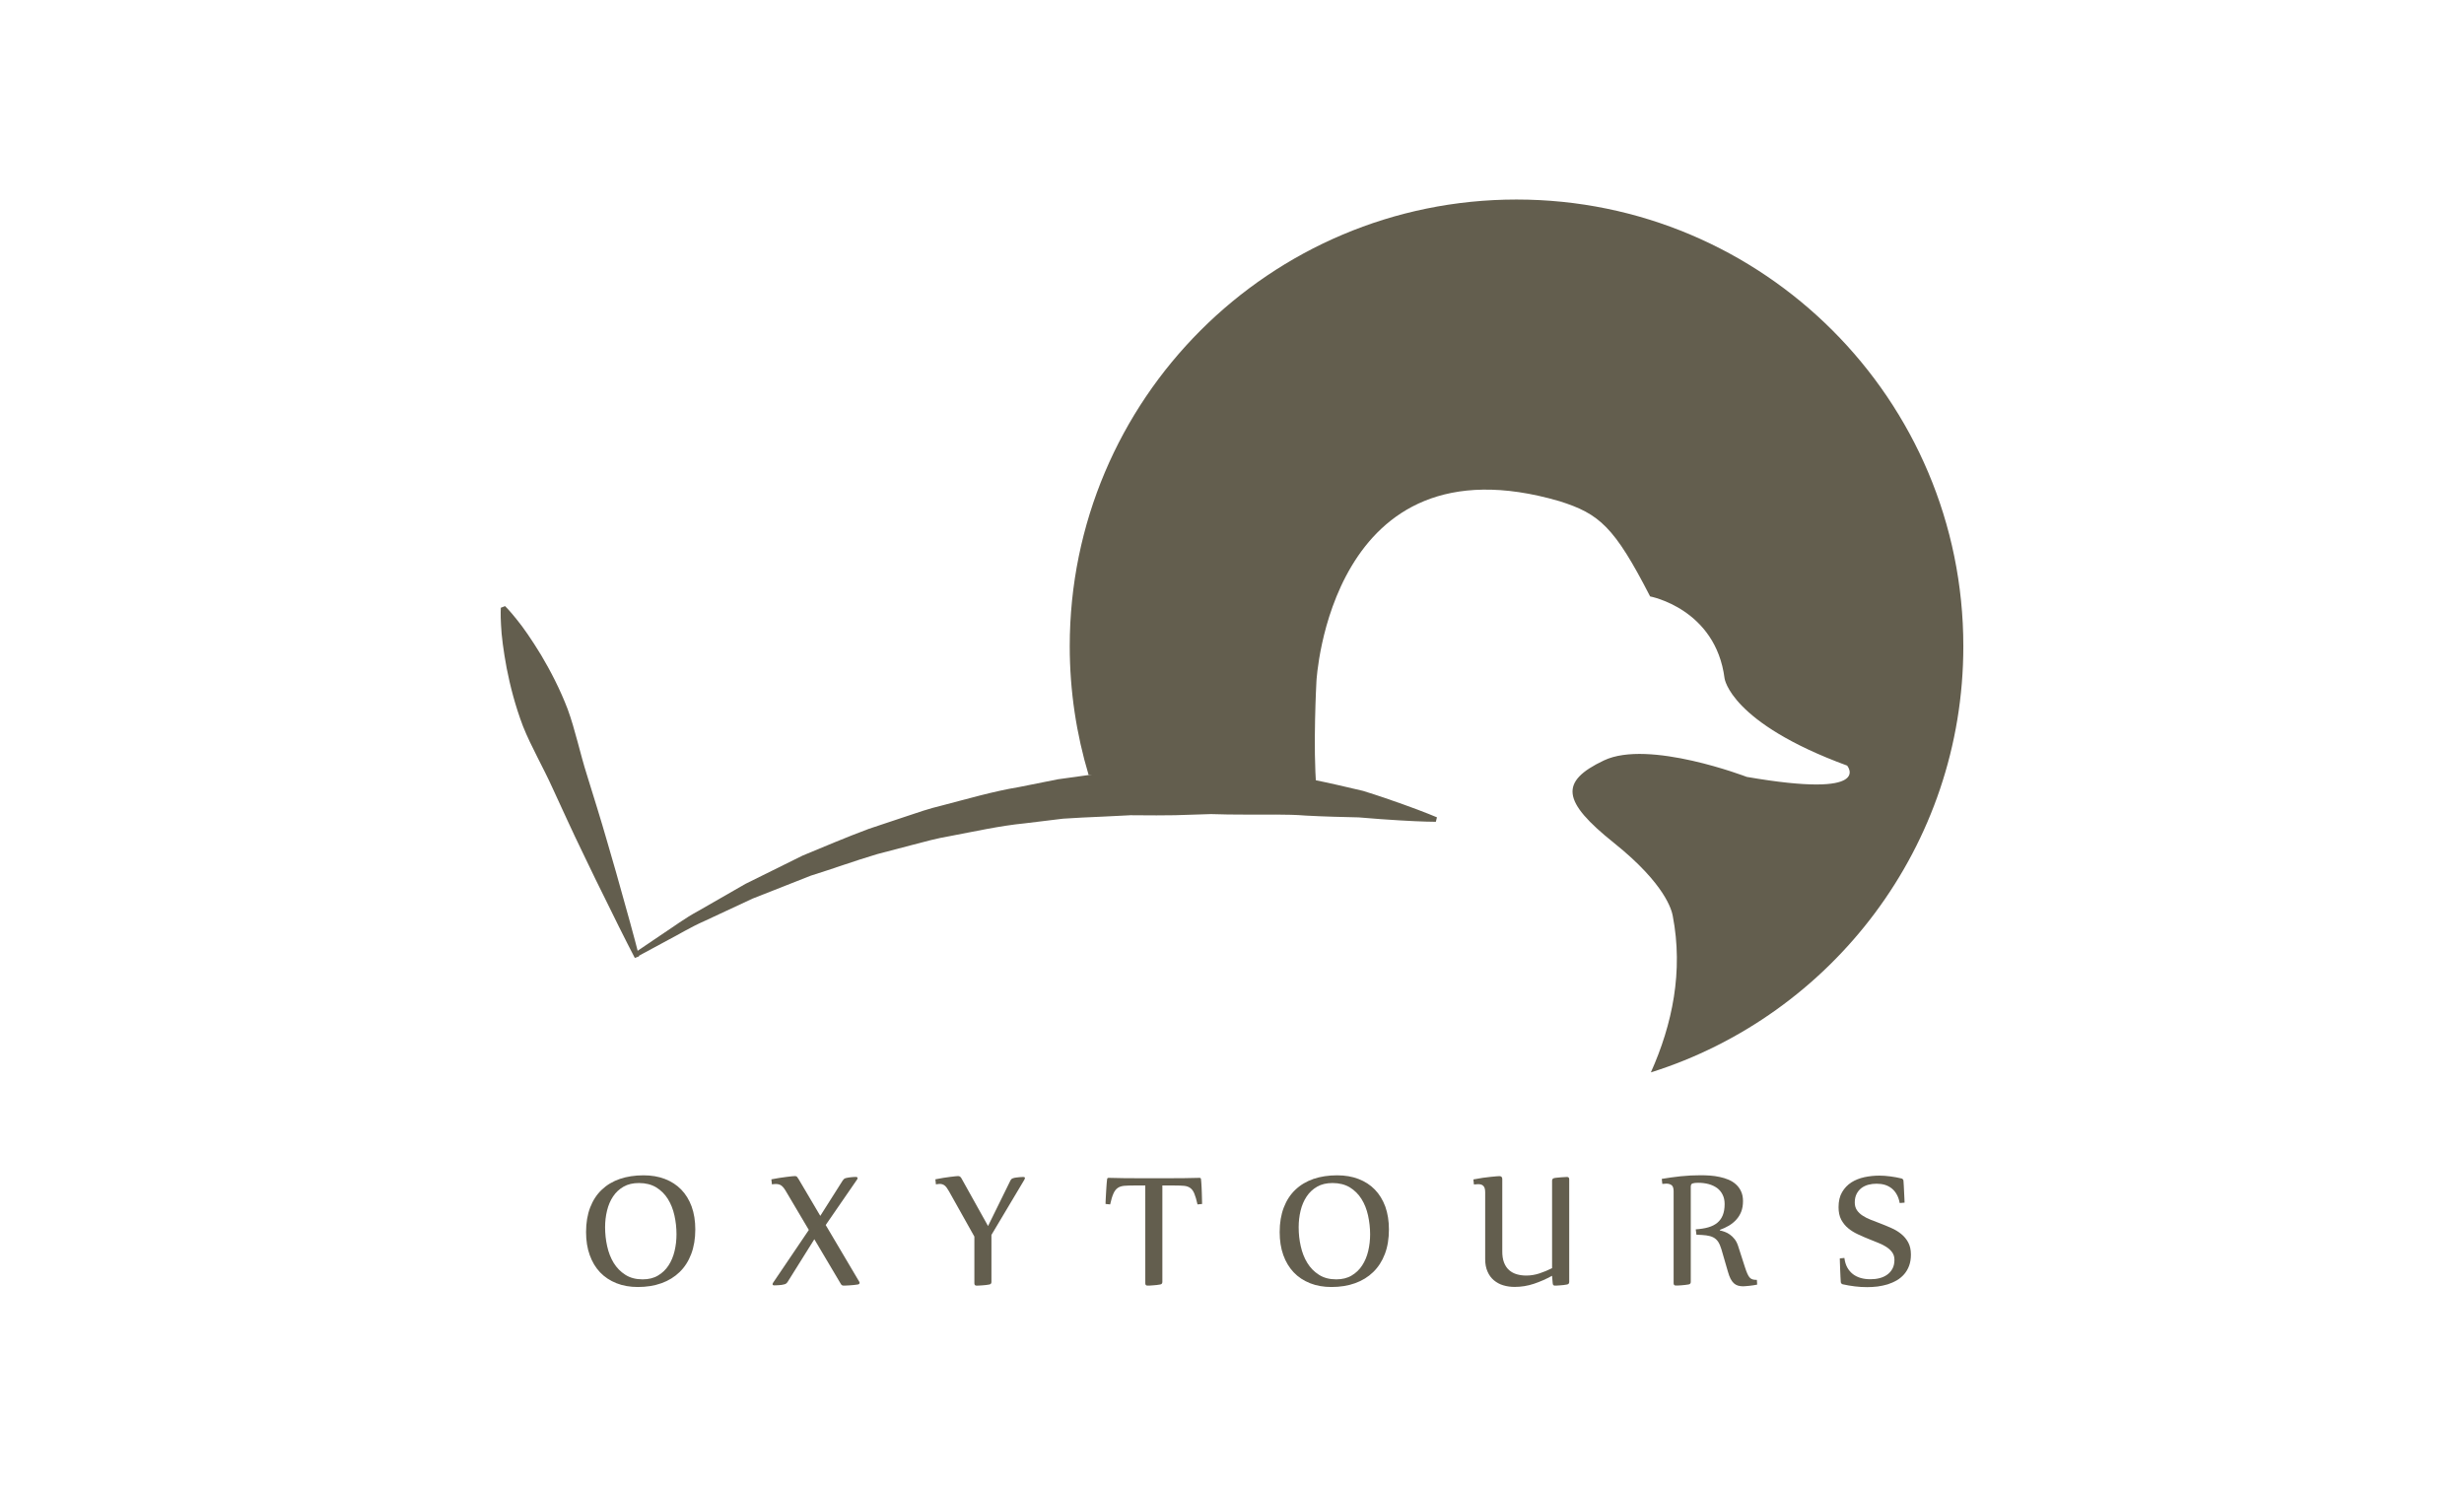 <?xml version="1.0" encoding="utf-8"?>
<!-- Generator: Adobe Illustrator 16.0.0, SVG Export Plug-In . SVG Version: 6.00 Build 0)  -->
<!DOCTYPE svg PUBLIC "-//W3C//DTD SVG 1.1//EN" "http://www.w3.org/Graphics/SVG/1.1/DTD/svg11.dtd">
<svg version="1.1" id="Layer_1" xmlns="http://www.w3.org/2000/svg" xmlns:xlink="http://www.w3.org/1999/xlink" x="0px" y="0px"
	 width="295.242px" height="178.167px" viewBox="0 -78.167 295.242 178.167" enable-background="new 0 -78.167 295.242 178.167"
	 xml:space="preserve">
<g>
	<g>
		<g>
			<path fill="#635E4E" d="M235.251-0.716c0-29.567-23.969-53.539-53.537-53.539c-29.569,0-53.536,23.972-53.536,53.539
				c0,5.361,0.799,10.54,2.264,15.425c13.789-0.429,27.296,1.582,27.296,1.582c-0.435-4.829,0-12.815,0-12.815
				s1.538-29.641,29.138-21.574c4.762,1.505,6.554,3.053,10.845,11.409c0,0,7.851,1.468,8.921,9.827c0,0,0.681,5.308,14.686,10.447
				c0,0,3.333,4.01-12.028,1.354c0,0-11.747-4.519-17.109-1.976c-5.367,2.543-5.025,4.914,1.186,9.879
				c6.211,4.971,6.94,8.124,7.056,8.76c1.28,6.628-0.046,13-2.623,18.75C219.506,43.525,235.251,23.244,235.251-0.716z"/>
		</g>
	</g>
	<g>
		<path fill="#635E4E" d="M75.98,36.063c0,0,1.297-0.874,3.564-2.409c1.154-0.746,2.472-1.758,4.169-2.673
			c1.672-0.959,3.553-2.042,5.608-3.221c2.123-1.051,4.425-2.19,6.858-3.394c2.507-1.039,5.154-2.166,7.937-3.206
			c1.407-0.472,2.844-0.953,4.293-1.433c1.451-0.491,2.922-0.998,4.441-1.356c3.026-0.781,6.088-1.69,9.229-2.211
			c1.563-0.313,3.126-0.622,4.685-0.935c1.575-0.22,3.143-0.436,4.698-0.651c0.78-0.111,1.558-0.217,2.329-0.327l1.155-0.157
			l0.146-0.02l0.072-0.01l0.175-0.011l0.284-0.019l0.565-0.031c1.508-0.1,2.997-0.145,4.463-0.201
			c1.469-0.011,2.898-0.09,4.326-0.038c1.457,0.109,2.881,0.222,4.266,0.371c1.381,0.141,2.725,0.271,4.021,0.407
			c1.305,0.117,2.513,0.451,3.695,0.66c2.347,0.469,4.485,0.972,6.365,1.417c1.862,0.577,3.466,1.133,4.775,1.604
			c2.622,0.938,4.078,1.564,4.078,1.564l-0.13,0.536c0,0-1.609,0-4.346-0.17c-1.37-0.068-3.02-0.208-4.899-0.358
			c-1.898-0.044-4.029-0.09-6.333-0.215c-2.307-0.188-4.782-0.094-7.38-0.12c-1.302,0.007-2.633-0.02-3.994-0.061
			c-1.406,0.042-2.843,0.093-4.305,0.136c-1.466,0.011-2.956,0.038-4.468,0.007l-0.565-0.003l-0.285-0.004h-0.038
			c-0.033,0,0.175-0.007,0.069-0.003l-0.069,0.003l-0.136,0.011l-1.116,0.056c-0.746,0.038-1.495,0.069-2.25,0.111
			c-1.504,0.07-3.03,0.127-4.559,0.238c-1.518,0.186-3.039,0.369-4.563,0.555c-3.067,0.301-6.065,0.987-9.049,1.544
			c-1.497,0.253-2.951,0.649-4.387,1.029c-1.442,0.381-2.866,0.751-4.266,1.118c-2.772,0.823-5.407,1.791-7.95,2.58
			c-2.479,0.976-4.822,1.896-6.988,2.753c-2.105,0.979-4.036,1.88-5.746,2.68c-1.732,0.763-3.154,1.657-4.374,2.279
			c-2.41,1.302-3.786,2.045-3.786,2.045L75.98,36.063z"/>
	</g>
	<path fill="#635E4E" d="M76.063,36.634c0,0-1.311-2.502-3.166-6.306c-0.938-1.897-2.04-4.103-3.167-6.494
		c-1.158-2.376-2.313-4.939-3.492-7.489c-1.154-2.568-2.596-5.023-3.569-7.469c-0.94-2.463-1.544-4.863-1.957-6.961
		c-0.392-2.104-0.624-3.896-0.678-5.19c-0.075-1.286-0.025-2.057-0.025-2.057l0.513-0.195c0,0,0.553,0.54,1.353,1.548
		c0.827,1,1.848,2.487,2.963,4.318c1.091,1.837,2.242,4.025,3.183,6.486c0.907,2.473,1.473,5.26,2.325,7.94
		c0.829,2.689,1.679,5.372,2.403,7.913c0.754,2.531,1.41,4.911,1.979,6.948c1.154,4.069,1.85,6.81,1.85,6.81L76.063,36.634z"/>
	<g>
		<path fill="#635E4E" d="M77.112,62.688c0.943,0,1.799,0.144,2.559,0.438c0.763,0.294,1.415,0.715,1.954,1.269
			c0.54,0.555,0.954,1.233,1.249,2.034c0.293,0.81,0.438,1.727,0.438,2.739c0,1.114-0.164,2.1-0.491,2.954
			c-0.324,0.859-0.789,1.579-1.39,2.162c-0.601,0.581-1.325,1.031-2.17,1.333c-0.847,0.306-1.793,0.456-2.833,0.456
			c-0.946,0-1.803-0.15-2.567-0.456c-0.768-0.306-1.418-0.737-1.959-1.302c-0.538-0.567-0.952-1.257-1.24-2.07
			c-0.292-0.805-0.438-1.726-0.438-2.761c0-1.106,0.164-2.088,0.49-2.937c0.328-0.853,0.79-1.563,1.391-2.131
			c0.602-0.576,1.324-1.006,2.174-1.299C75.127,62.831,76.07,62.688,77.112,62.688z M76.563,63.612
			c-0.719,0-1.338,0.143-1.849,0.438c-0.513,0.296-0.934,0.687-1.259,1.179c-0.327,0.492-0.565,1.054-0.719,1.693
			c-0.156,0.641-0.232,1.301-0.232,1.991c0,0.77,0.081,1.528,0.248,2.272c0.164,0.75,0.425,1.416,0.783,2.001
			c0.361,0.587,0.826,1.061,1.396,1.423c0.573,0.368,1.266,0.547,2.069,0.547c0.719,0,1.333-0.15,1.844-0.459
			c0.514-0.302,0.938-0.706,1.262-1.209c0.325-0.499,0.568-1.077,0.722-1.725c0.156-0.654,0.231-1.318,0.231-2.01
			c0-0.769-0.083-1.523-0.249-2.265c-0.163-0.736-0.428-1.394-0.786-1.97c-0.358-0.574-0.826-1.035-1.396-1.387
			C78.056,63.788,77.365,63.612,76.563,63.612z"/>
		<path fill="#635E4E" d="M92.427,63.17c0.323-0.065,0.643-0.119,0.955-0.17c0.315-0.046,0.606-0.086,0.863-0.121
			c0.263-0.033,0.479-0.055,0.662-0.077c0.179-0.017,0.296-0.023,0.344-0.023c0.111,0,0.195,0.031,0.25,0.089
			c0.055,0.064,0.117,0.158,0.192,0.28l2.596,4.4l2.67-4.214c0-0.003,0.003-0.007,0.008-0.007c0.002,0,0.003-0.008,0.003-0.011
			c0.059-0.079,0.11-0.144,0.159-0.19c0.049-0.039,0.124-0.079,0.227-0.108c0.101-0.031,0.211-0.049,0.328-0.067
			c0.117-0.011,0.232-0.033,0.344-0.04c0.107-0.01,0.208-0.021,0.302-0.024c0.092,0,0.163-0.004,0.214-0.004
			c0.14,0,0.21,0.043,0.21,0.14c0,0.065-0.02,0.123-0.067,0.181l-3.75,5.441l4.016,6.79c0.028,0.032,0.043,0.075,0.043,0.129
			c0,0.119-0.076,0.19-0.219,0.209c-0.127,0.021-0.273,0.04-0.446,0.058c-0.175,0.021-0.343,0.035-0.511,0.043
			c-0.168,0.014-0.321,0.021-0.462,0.025c-0.141,0.003-0.238,0.003-0.298,0.003c-0.124,0-0.223-0.053-0.297-0.176l-3.188-5.377
			l-3.179,5.079c-0.053,0.082-0.104,0.15-0.16,0.197c-0.056,0.054-0.133,0.094-0.235,0.123c-0.104,0.027-0.214,0.046-0.332,0.071
			c-0.121,0.019-0.241,0.029-0.353,0.035c-0.115,0.007-0.221,0.011-0.313,0.015c-0.097,0.004-0.168,0.007-0.223,0.007
			c-0.138,0-0.21-0.046-0.21-0.139c0-0.063,0.023-0.115,0.068-0.181l4.277-6.323l-2.793-4.719c-0.192-0.313-0.372-0.521-0.544-0.629
			c-0.171-0.108-0.375-0.157-0.608-0.157c-0.075,0-0.15,0.002-0.226,0.009c-0.077,0.004-0.162,0.019-0.249,0.033L92.427,63.17z"/>
		<path fill="#635E4E" d="M114.807,62.778c0.108,0,0.196,0.035,0.265,0.097c0.065,0.064,0.131,0.157,0.193,0.283l3.124,5.607
			l2.664-5.417c0.043-0.09,0.091-0.157,0.144-0.208c0.051-0.046,0.123-0.094,0.23-0.115c0.102-0.035,0.209-0.054,0.33-0.068
			c0.115-0.015,0.229-0.032,0.337-0.04c0.112-0.011,0.213-0.021,0.305-0.023c0.094,0,0.164-0.004,0.214-0.004
			c0.133,0,0.198,0.042,0.198,0.128c0,0.029-0.006,0.055-0.024,0.087c-0.012,0.032-0.027,0.065-0.041,0.102l-3.95,6.624v5.639
			c0,0.176-0.086,0.278-0.265,0.306c-0.123,0.022-0.262,0.044-0.409,0.063c-0.149,0.017-0.299,0.031-0.44,0.038
			c-0.145,0.015-0.275,0.025-0.396,0.025c-0.121,0.004-0.212,0.008-0.271,0.008c-0.174,0-0.264-0.094-0.264-0.272v-5.607
			l-3.046-5.436c-0.184-0.331-0.356-0.561-0.518-0.687c-0.163-0.126-0.361-0.19-0.596-0.19c-0.057,0-0.126,0.004-0.195,0.018
			c-0.073,0.007-0.158,0.021-0.252,0.036l-0.067-0.604c0.321-0.068,0.634-0.119,0.939-0.172c0.308-0.048,0.584-0.088,0.83-0.119
			c0.25-0.036,0.461-0.055,0.629-0.073C114.644,62.781,114.755,62.778,114.807,62.778z"/>
		<path fill="#635E4E" d="M135.879,63.906c-0.476,0-0.869,0.015-1.182,0.039c-0.312,0.032-0.572,0.115-0.774,0.26
			c-0.205,0.141-0.376,0.365-0.513,0.675c-0.135,0.306-0.269,0.737-0.39,1.295l-0.55-0.055c0-0.028,0.001-0.111,0.003-0.24
			c0.005-0.134,0.011-0.291,0.022-0.476c0.008-0.187,0.022-0.384,0.033-0.604c0.013-0.219,0.023-0.435,0.039-0.644
			c0.014-0.212,0.029-0.406,0.043-0.582c0.017-0.183,0.03-0.323,0.046-0.42c0.005-0.112,0.073-0.165,0.197-0.165
			c0.667,0.017,1.306,0.027,1.917,0.039c0.606,0.007,1.167,0.007,1.681,0.007h3.662c0.514,0,1.076,0,1.69-0.007
			c0.619-0.008,1.26-0.019,1.929-0.039c0.103,0,0.16,0.053,0.175,0.165c0.016,0.104,0.026,0.248,0.037,0.42
			c0.012,0.18,0.023,0.37,0.034,0.582c0.011,0.205,0.019,0.421,0.025,0.644c0.009,0.22,0.014,0.421,0.016,0.604
			c0.005,0.188,0.008,0.346,0.012,0.476c0.007,0.129,0.007,0.212,0.007,0.24l-0.551,0.055c-0.123-0.558-0.252-0.989-0.38-1.295
			c-0.125-0.31-0.29-0.534-0.49-0.675c-0.194-0.145-0.448-0.23-0.75-0.26c-0.305-0.024-0.698-0.039-1.183-0.039h-1.409v11.56
			c0,0.177-0.088,0.277-0.263,0.306c-0.126,0.021-0.262,0.043-0.413,0.062c-0.15,0.018-0.295,0.031-0.442,0.039
			c-0.143,0.018-0.273,0.025-0.394,0.028c-0.121,0.004-0.211,0.004-0.27,0.004c-0.176,0-0.263-0.09-0.263-0.272V63.906H135.879z"/>
		<path fill="#635E4E" d="M160.219,62.688c0.945,0,1.803,0.144,2.559,0.438c0.767,0.294,1.421,0.715,1.958,1.269
			c0.539,0.555,0.954,1.233,1.252,2.034c0.289,0.81,0.436,1.727,0.436,2.739c0,1.114-0.16,2.1-0.488,2.954
			c-0.327,0.859-0.794,1.579-1.396,2.162c-0.597,0.581-1.322,1.031-2.171,1.333c-0.844,0.306-1.793,0.456-2.832,0.456
			c-0.947,0-1.802-0.15-2.569-0.456c-0.766-0.306-1.421-0.737-1.956-1.302c-0.535-0.567-0.954-1.257-1.244-2.07
			c-0.287-0.805-0.434-1.726-0.434-2.761c0-1.106,0.165-2.088,0.492-2.937c0.327-0.853,0.789-1.563,1.39-2.131
			c0.603-0.576,1.328-1.006,2.175-1.299C158.234,62.831,159.177,62.688,160.219,62.688z M159.669,63.612
			c-0.717,0-1.337,0.143-1.848,0.438c-0.514,0.296-0.931,0.687-1.258,1.179c-0.326,0.492-0.57,1.054-0.724,1.693
			c-0.155,0.641-0.23,1.301-0.23,1.991c0,0.77,0.078,1.528,0.249,2.272c0.167,0.75,0.425,1.416,0.788,2.001
			c0.359,0.587,0.823,1.061,1.396,1.423c0.573,0.368,1.264,0.547,2.068,0.547c0.718,0,1.333-0.15,1.846-0.459
			c0.512-0.302,0.935-0.706,1.26-1.209c0.327-0.499,0.572-1.077,0.725-1.725c0.154-0.654,0.23-1.318,0.23-2.01
			c0-0.769-0.089-1.523-0.251-2.265c-0.165-0.736-0.423-1.394-0.787-1.97c-0.359-0.574-0.826-1.035-1.396-1.387
			C161.164,63.788,160.475,63.612,159.669,63.612z"/>
		<path fill="#635E4E" d="M180.006,71.749c-0.007,0.547,0.063,1.01,0.208,1.388c0.148,0.381,0.35,0.683,0.618,0.917
			c0.264,0.23,0.569,0.395,0.92,0.495c0.35,0.101,0.734,0.152,1.144,0.152c0.531,0,1.047-0.092,1.557-0.256
			c0.51-0.169,1.019-0.377,1.521-0.63V63.327c0-0.169,0.09-0.272,0.266-0.31c0.116-0.027,0.256-0.038,0.406-0.053
			c0.151-0.015,0.298-0.029,0.442-0.04c0.144-0.011,0.276-0.022,0.402-0.024c0.118-0.007,0.208-0.015,0.269-0.015
			c0.178,0,0.269,0.094,0.269,0.276v12.304c0,0.177-0.091,0.281-0.269,0.309c-0.12,0.022-0.261,0.044-0.402,0.063
			c-0.14,0.017-0.28,0.031-0.418,0.038c-0.135,0.015-0.261,0.025-0.368,0.025c-0.111,0.004-0.19,0.008-0.256,0.008
			c-0.169,0-0.257-0.094-0.265-0.276l-0.079-0.903c-0.688,0.382-1.414,0.702-2.168,0.956c-0.762,0.256-1.526,0.377-2.305,0.377
			c-0.484,0-0.941-0.061-1.373-0.193c-0.433-0.125-0.805-0.337-1.129-0.607c-0.317-0.266-0.574-0.614-0.755-1.035
			c-0.19-0.421-0.283-0.92-0.283-1.495v-7.986c0-0.205-0.019-0.375-0.056-0.501c-0.038-0.125-0.103-0.229-0.179-0.302
			c-0.075-0.075-0.169-0.121-0.272-0.153c-0.111-0.033-0.227-0.04-0.356-0.04c-0.146,0-0.306,0.011-0.485,0.036l-0.066-0.604
			c0.401-0.073,0.771-0.138,1.129-0.194c0.35-0.044,0.666-0.091,0.945-0.115c0.273-0.032,0.503-0.051,0.688-0.065
			c0.183-0.015,0.302-0.021,0.353-0.021c0.231,0,0.348,0.115,0.348,0.345V71.749L180.006,71.749z"/>
		<path fill="#635E4E" d="M203.188,69.165c0.566-0.04,1.066-0.119,1.494-0.241c0.434-0.125,0.796-0.306,1.087-0.546
			c0.287-0.237,0.508-0.539,0.656-0.906c0.148-0.366,0.224-0.813,0.224-1.337c0-0.428-0.079-0.806-0.244-1.129
			c-0.162-0.327-0.382-0.589-0.665-0.801c-0.287-0.205-0.624-0.364-1.018-0.469c-0.388-0.104-0.807-0.153-1.251-0.153
			c-0.294,0-0.514,0.025-0.658,0.075c-0.148,0.043-0.221,0.179-0.221,0.398v11.405c0,0.177-0.088,0.274-0.264,0.306
			c-0.126,0.021-0.267,0.04-0.417,0.058c-0.151,0.022-0.297,0.035-0.436,0.043c-0.146,0.015-0.274,0.021-0.402,0.025
			c-0.118,0.004-0.208,0.004-0.269,0.004c-0.178,0-0.267-0.09-0.267-0.27V64.596c0-0.358-0.082-0.61-0.243-0.729
			c-0.16-0.118-0.369-0.183-0.626-0.183c-0.147,0-0.31,0.015-0.486,0.036l-0.064-0.604c0.728-0.125,1.495-0.229,2.282-0.316
			c0.783-0.083,1.59-0.121,2.416-0.121c0.348,0,0.723,0.014,1.11,0.042c0.392,0.029,0.769,0.082,1.146,0.166
			c0.372,0.079,0.73,0.19,1.065,0.333c0.336,0.145,0.635,0.335,0.883,0.565c0.25,0.23,0.457,0.507,0.604,0.838
			c0.151,0.323,0.227,0.711,0.227,1.157c0,0.474-0.071,0.895-0.212,1.262c-0.142,0.362-0.342,0.683-0.595,0.959
			c-0.254,0.281-0.546,0.518-0.883,0.719s-0.701,0.363-1.085,0.504v0.064c0.18,0.039,0.381,0.097,0.589,0.172
			c0.214,0.075,0.421,0.188,0.621,0.331c0.198,0.141,0.392,0.324,0.563,0.547c0.176,0.22,0.309,0.492,0.414,0.809l0.812,2.521
			c0.112,0.344,0.209,0.618,0.305,0.822c0.09,0.205,0.189,0.359,0.288,0.463c0.104,0.108,0.221,0.18,0.353,0.213
			c0.128,0.032,0.298,0.051,0.493,0.051l0.035,0.567c-0.137,0.032-0.29,0.062-0.457,0.082c-0.165,0.029-0.327,0.048-0.488,0.062
			c-0.164,0.015-0.306,0.029-0.436,0.039c-0.127,0.011-0.227,0.019-0.291,0.019c-0.233,0-0.444-0.028-0.629-0.083
			c-0.18-0.053-0.347-0.151-0.494-0.283c-0.149-0.134-0.275-0.316-0.392-0.536c-0.118-0.227-0.219-0.507-0.315-0.841l-0.779-2.686
			c-0.111-0.38-0.245-0.682-0.396-0.912c-0.155-0.227-0.347-0.402-0.579-0.521c-0.229-0.115-0.507-0.197-0.835-0.241
			c-0.326-0.039-0.722-0.067-1.184-0.082L203.188,69.165z"/>
		<path fill="#635E4E" d="M227.626,66.009c-0.075-0.406-0.19-0.747-0.36-1.035c-0.161-0.291-0.362-0.531-0.604-0.723
			c-0.245-0.19-0.518-0.334-0.819-0.425c-0.305-0.09-0.633-0.132-0.987-0.132c-0.347,0-0.67,0.039-0.986,0.122
			c-0.316,0.086-0.593,0.219-0.834,0.402c-0.246,0.188-0.436,0.425-0.578,0.708c-0.142,0.28-0.216,0.626-0.216,1.021
			c0,0.35,0.084,0.651,0.251,0.909c0.17,0.253,0.396,0.472,0.678,0.655c0.282,0.187,0.607,0.356,0.975,0.499
			c0.368,0.151,0.749,0.295,1.145,0.442c0.438,0.169,0.881,0.348,1.319,0.547c0.441,0.19,0.835,0.427,1.183,0.708
			c0.349,0.28,0.635,0.618,0.848,1.014c0.216,0.395,0.328,0.88,0.328,1.459c0,0.507-0.07,0.956-0.215,1.345
			c-0.142,0.388-0.343,0.726-0.594,1.017c-0.253,0.291-0.55,0.532-0.882,0.733c-0.342,0.193-0.7,0.353-1.088,0.478
			c-0.39,0.115-0.799,0.202-1.216,0.26c-0.422,0.049-0.837,0.075-1.248,0.075c-0.493,0-0.98-0.028-1.469-0.09
			c-0.487-0.058-0.971-0.141-1.459-0.251c-0.066-0.015-0.115-0.044-0.157-0.098c-0.037-0.043-0.063-0.098-0.073-0.144
			c-0.016-0.155-0.029-0.381-0.04-0.677c-0.015-0.298-0.032-0.6-0.039-0.909c-0.011-0.309-0.019-0.585-0.029-0.838
			c-0.007-0.247-0.011-0.395-0.011-0.438l0.551-0.053c0.053,0.442,0.168,0.819,0.344,1.143c0.182,0.327,0.412,0.586,0.68,0.798
			c0.275,0.208,0.593,0.363,0.949,0.464c0.354,0.101,0.734,0.146,1.15,0.146c0.366,0,0.724-0.038,1.067-0.124
			c0.345-0.084,0.65-0.22,0.916-0.408c0.271-0.189,0.483-0.426,0.646-0.722c0.16-0.291,0.244-0.65,0.244-1.067
			c0-0.345-0.086-0.64-0.255-0.881c-0.167-0.24-0.394-0.456-0.674-0.644c-0.28-0.19-0.607-0.352-0.971-0.5
			c-0.358-0.149-0.737-0.298-1.121-0.452c-0.44-0.18-0.883-0.359-1.319-0.571c-0.442-0.198-0.837-0.442-1.187-0.73
			c-0.348-0.279-0.63-0.633-0.849-1.035c-0.216-0.413-0.321-0.909-0.321-1.498c0-0.719,0.139-1.323,0.422-1.801
			c0.281-0.485,0.651-0.874,1.112-1.173c0.455-0.287,0.977-0.495,1.564-0.625c0.581-0.121,1.181-0.187,1.788-0.187
			c0.404,0,0.841,0.032,1.32,0.093c0.479,0.063,0.925,0.145,1.342,0.249c0.065,0.018,0.117,0.042,0.156,0.097
			c0.04,0.044,0.065,0.097,0.073,0.148c0.017,0.149,0.034,0.365,0.042,0.642c0.012,0.274,0.03,0.558,0.04,0.838
			c0.018,0.28,0.027,0.536,0.038,0.767c0.004,0.227,0.014,0.358,0.014,0.405L227.626,66.009z"/>
	</g>
</g>
</svg>
